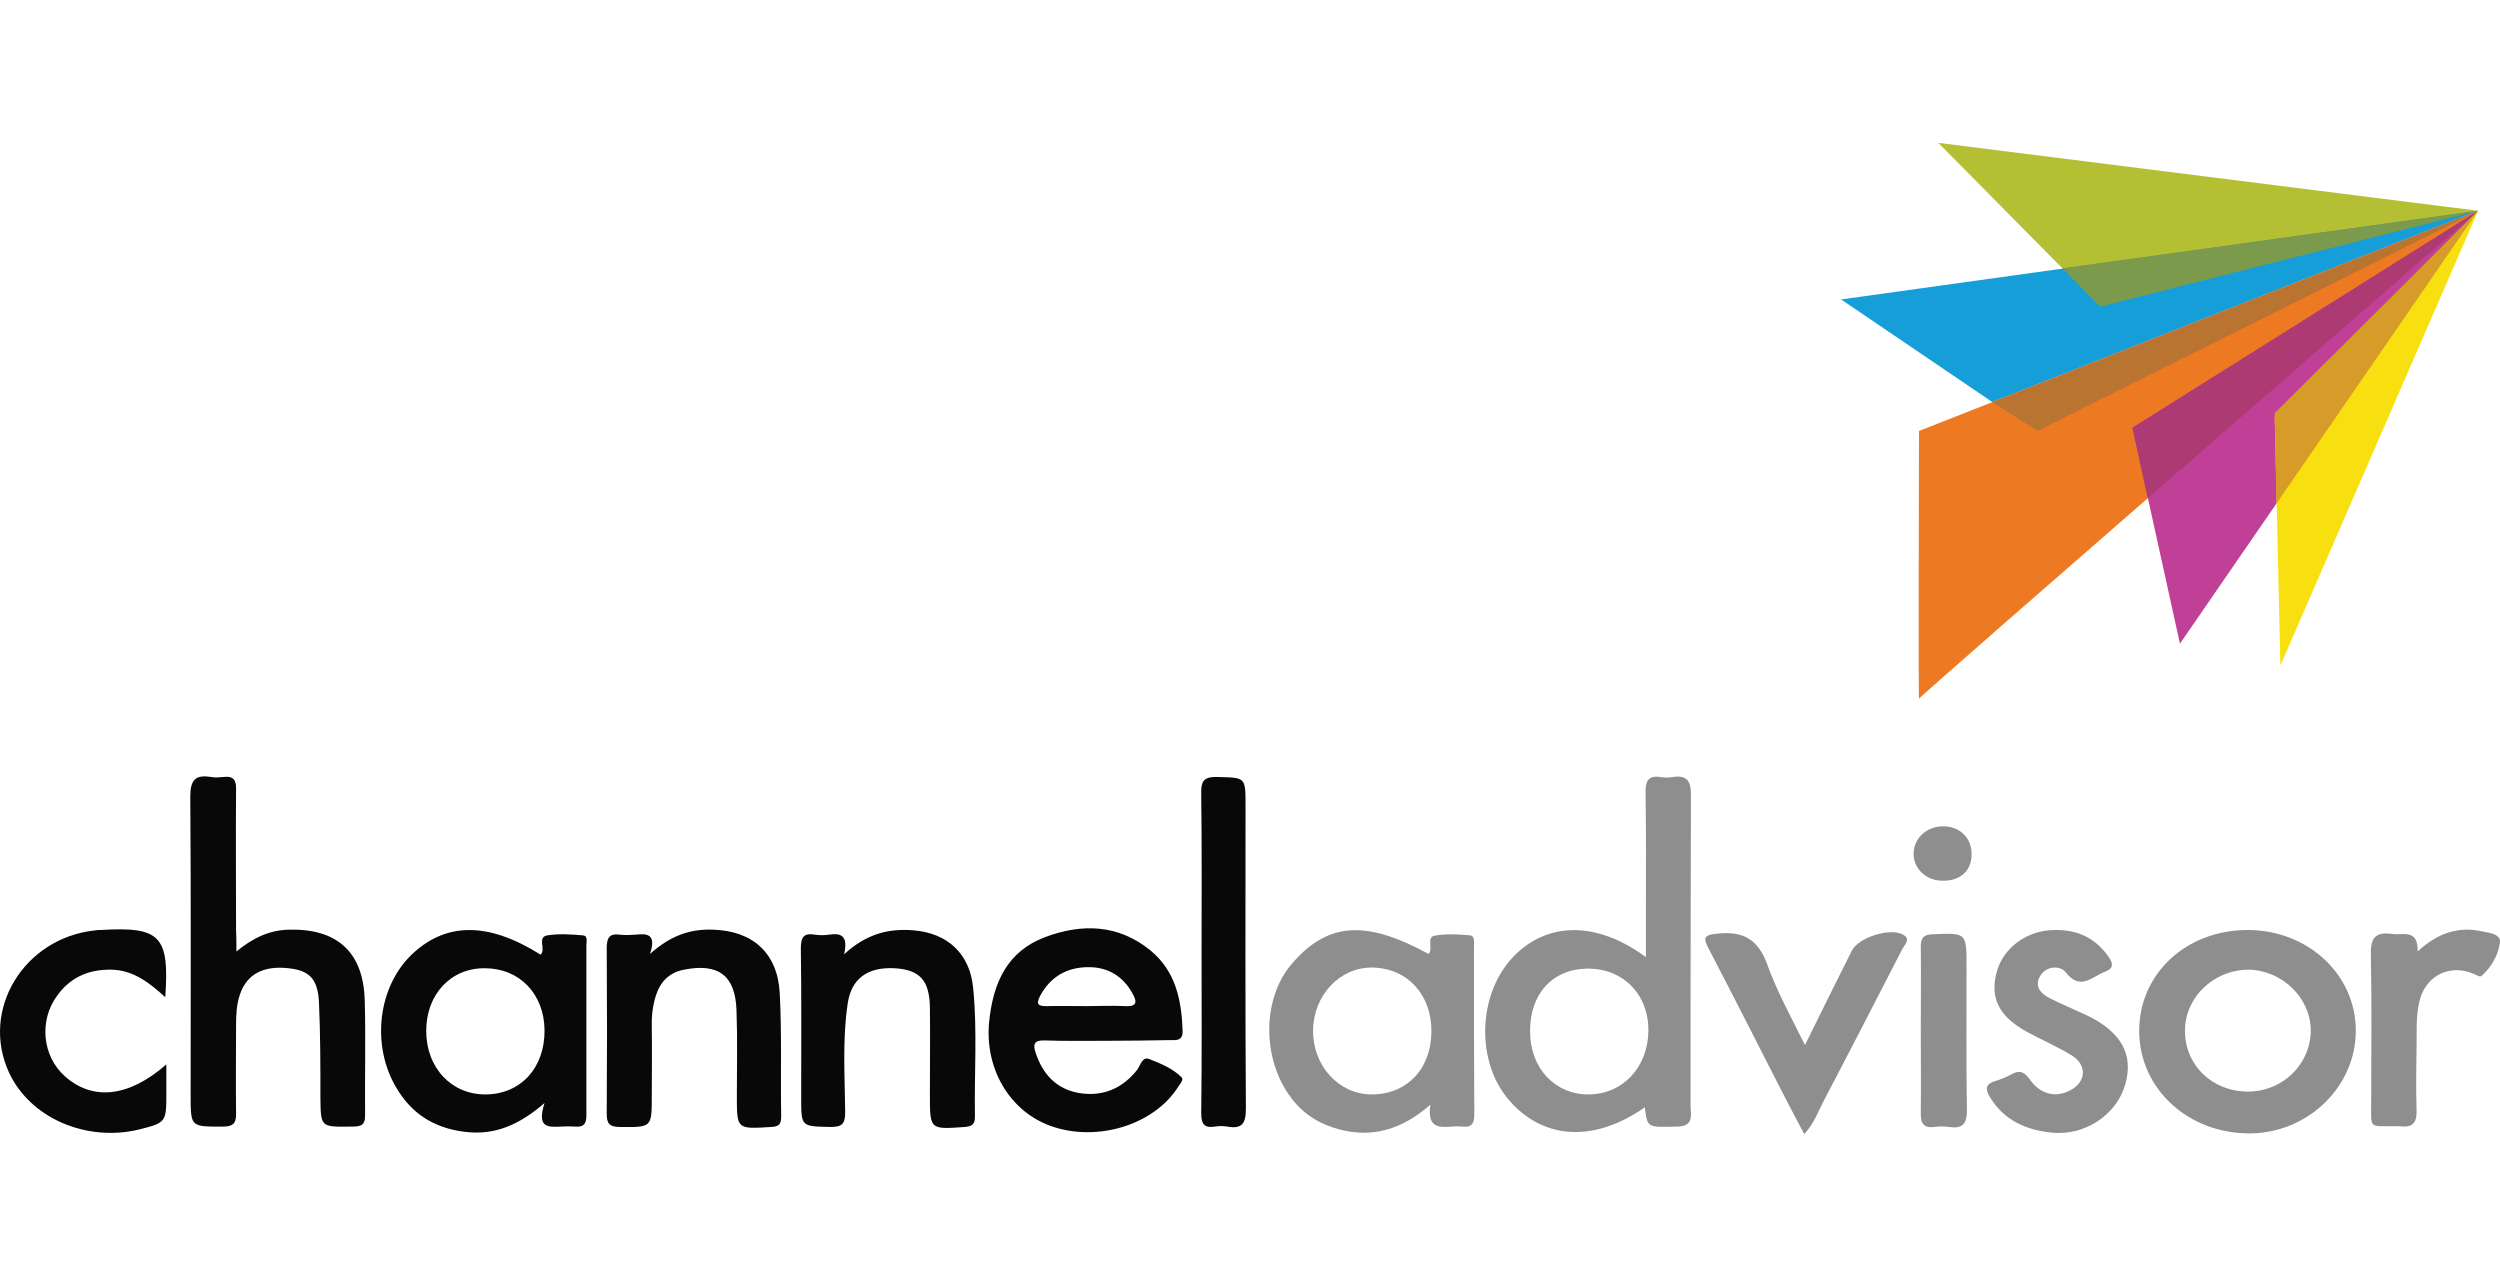 <svg width="140" height="72" viewBox="0 0 140 72" fill="none" xmlns="http://www.w3.org/2000/svg">
<path d="M92.11 62.009C89.268 63.991 86.445 63.831 84.523 61.629C82.642 59.486 82.742 55.723 84.703 53.621C86.605 51.599 89.408 51.559 92.17 53.601C92.17 52.76 92.17 52.02 92.17 51.279C92.17 48.977 92.19 46.675 92.15 44.373C92.15 43.752 92.29 43.412 92.971 43.512C93.191 43.552 93.451 43.552 93.672 43.512C94.472 43.392 94.692 43.732 94.692 44.513C94.672 50.318 94.672 56.103 94.672 61.909C94.672 62.409 94.893 63.07 93.932 63.09C92.25 63.13 92.25 63.17 92.11 62.009ZM88.887 54.242C86.945 54.262 85.664 55.663 85.684 57.765C85.684 59.807 87.066 61.288 88.947 61.288C90.869 61.288 92.29 59.767 92.31 57.725C92.33 55.683 90.889 54.222 88.887 54.242Z" fill="#8E8E8E"/>
<path d="M13.239 53.281C14.22 52.48 15.14 52.08 16.201 52.06C18.884 52 20.345 53.321 20.425 56.003C20.485 58.145 20.425 60.267 20.445 62.409C20.465 63.05 20.185 63.09 19.665 63.09C17.943 63.11 17.963 63.13 17.943 61.448C17.943 59.687 17.943 57.905 17.863 56.143C17.803 54.822 17.323 54.342 16.161 54.222C14.74 54.062 13.819 54.562 13.439 55.683C13.239 56.264 13.219 56.864 13.219 57.465C13.219 59.066 13.199 60.667 13.219 62.269C13.239 62.829 13.139 63.09 12.478 63.09C10.676 63.09 10.676 63.13 10.676 61.328C10.676 55.763 10.697 50.178 10.656 44.613C10.656 43.652 10.957 43.372 11.818 43.512C12.038 43.552 12.278 43.532 12.518 43.512C13.119 43.432 13.239 43.732 13.219 44.273C13.199 46.875 13.219 49.477 13.219 52.08C13.239 52.4 13.239 52.74 13.239 53.281Z" fill="#080808"/>
<path d="M30.274 53.461C30.595 53.161 30.054 52.48 30.654 52.38C31.295 52.28 31.976 52.32 32.636 52.38C32.937 52.4 32.837 52.74 32.837 52.961C32.837 56.123 32.837 59.286 32.837 62.449C32.837 62.91 32.716 63.13 32.216 63.09C31.956 63.07 31.675 63.07 31.415 63.09C30.735 63.11 30.034 63.21 30.494 61.769C29.033 63.03 27.692 63.57 26.09 63.39C24.509 63.21 23.248 62.529 22.367 61.188C20.786 58.846 21.066 55.463 22.968 53.541C24.909 51.619 27.311 51.599 30.274 53.461ZM23.868 57.725C23.868 59.807 25.29 61.308 27.211 61.288C29.173 61.268 30.514 59.787 30.494 57.685C30.474 55.663 29.093 54.222 27.151 54.222C25.25 54.202 23.868 55.683 23.868 57.725Z" fill="#080808"/>
<path d="M62.003 58.285C60.842 58.285 59.661 58.305 58.5 58.265C57.899 58.245 57.839 58.485 57.999 58.966C58.4 60.167 59.16 60.988 60.421 61.208C61.743 61.428 62.844 60.968 63.684 59.907C63.864 59.666 63.965 59.146 64.365 59.306C65.006 59.566 65.666 59.827 66.167 60.327C66.307 60.467 66.087 60.687 65.987 60.847C64.645 62.989 61.462 63.97 58.88 63.069C56.538 62.249 55.117 59.827 55.397 57.184C55.617 55.042 56.398 53.281 58.52 52.48C60.602 51.699 62.643 51.759 64.445 53.241C65.846 54.402 66.167 56.023 66.227 57.725C66.247 58.205 65.987 58.265 65.606 58.245C64.405 58.265 63.204 58.285 62.003 58.285ZM60.822 56.343C61.562 56.343 62.283 56.303 63.024 56.343C63.704 56.383 63.664 56.063 63.424 55.643C62.884 54.642 62.003 54.141 60.902 54.161C59.721 54.181 58.82 54.702 58.239 55.783C57.979 56.283 58.199 56.343 58.62 56.343C59.361 56.323 60.101 56.343 60.822 56.343Z" fill="#080808"/>
<path d="M80.099 61.869C78.478 63.27 76.836 63.731 75.015 63.25C73.934 62.97 72.993 62.409 72.312 61.489C70.651 59.307 70.671 55.904 72.352 53.962C74.354 51.64 76.476 51.499 79.999 53.421C80.279 53.121 79.859 52.48 80.34 52.4C80.98 52.28 81.661 52.32 82.321 52.38C82.602 52.4 82.541 52.761 82.541 52.981C82.541 56.124 82.541 59.247 82.561 62.389C82.561 62.89 82.441 63.15 81.901 63.09C81.701 63.07 81.501 63.07 81.3 63.09C80.56 63.15 79.919 63.15 80.099 61.869ZM80.159 57.785C80.179 55.703 78.818 54.222 76.856 54.182C75.035 54.162 73.553 55.723 73.533 57.705C73.513 59.667 74.955 61.268 76.776 61.288C78.758 61.308 80.139 59.887 80.159 57.785Z" fill="#8E8E8E"/>
<path d="M125.861 52.08C129.224 52.08 131.906 54.542 131.926 57.685C131.946 60.828 129.264 63.45 126.001 63.47C122.558 63.49 119.815 60.988 119.795 57.765C119.775 54.542 122.418 52.08 125.861 52.08ZM122.358 57.725C122.358 59.647 123.879 61.128 125.881 61.128C127.843 61.128 129.404 59.587 129.404 57.685C129.384 55.864 127.782 54.322 125.901 54.302C123.959 54.322 122.358 55.843 122.358 57.725Z" fill="#8E8E8E"/>
<path d="M36.4 53.421C37.561 52.38 38.662 52.02 39.903 52.06C42.145 52.12 43.546 53.361 43.666 55.623C43.786 57.925 43.706 60.227 43.746 62.529C43.746 62.95 43.626 63.09 43.186 63.11C41.264 63.23 41.264 63.25 41.264 61.388C41.264 59.787 41.304 58.185 41.244 56.584C41.184 54.622 40.223 53.921 38.301 54.302C37.461 54.462 36.96 55.002 36.72 55.783C36.54 56.364 36.48 56.964 36.5 57.565C36.52 58.826 36.5 60.107 36.5 61.368C36.5 63.15 36.5 63.13 34.718 63.11C34.158 63.11 33.977 62.95 33.977 62.389C33.998 59.286 33.998 56.183 33.977 53.081C33.977 52.54 34.118 52.26 34.698 52.34C34.998 52.38 35.299 52.36 35.599 52.34C36.219 52.28 36.78 52.28 36.4 53.421Z" fill="#080808"/>
<path d="M47.27 53.441C48.531 52.28 49.792 51.98 51.173 52.1C53.075 52.26 54.316 53.421 54.496 55.323C54.736 57.705 54.556 60.107 54.596 62.509C54.596 62.91 54.496 63.07 54.036 63.11C52.074 63.25 52.074 63.27 52.074 61.328C52.074 59.687 52.094 58.065 52.074 56.424C52.054 54.882 51.493 54.302 50.092 54.222C48.591 54.142 47.67 54.802 47.47 56.203C47.169 58.225 47.31 60.267 47.33 62.289C47.33 62.97 47.129 63.11 46.489 63.11C44.867 63.07 44.867 63.11 44.867 61.488C44.867 58.686 44.887 55.883 44.847 53.101C44.847 52.48 45.008 52.24 45.628 52.34C45.888 52.38 46.169 52.38 46.429 52.34C47.109 52.24 47.51 52.4 47.27 53.441Z" fill="#080808"/>
<path d="M9.315 59.606C9.315 60.267 9.315 60.767 9.315 61.248C9.315 62.849 9.295 62.869 7.794 63.25C4.831 63.97 1.688 62.609 0.507 60.067C-1.114 56.564 1.328 52.52 5.332 52.1C5.432 52.08 5.532 52.08 5.632 52.08C8.975 51.879 9.495 52.4 9.255 55.843C8.354 55.022 7.454 54.322 6.232 54.302C4.971 54.282 3.95 54.722 3.21 55.743C2.169 57.144 2.369 59.146 3.63 60.267C5.171 61.648 7.193 61.468 9.315 59.606Z" fill="#080808"/>
<path d="M115.111 52.08C116.372 52.06 117.373 52.56 118.094 53.601C118.354 53.982 118.354 54.242 117.873 54.422C117.133 54.702 116.492 55.503 115.671 54.442C115.371 54.062 114.61 54.082 114.27 54.622C113.89 55.203 114.27 55.643 114.791 55.903C115.471 56.244 116.192 56.544 116.873 56.864C118.794 57.785 119.495 59.066 119.014 60.728C118.534 62.429 116.752 63.61 114.931 63.43C113.469 63.29 112.228 62.75 111.428 61.428C111.167 60.988 111.187 60.708 111.708 60.548C112.028 60.447 112.348 60.327 112.629 60.167C113.089 59.907 113.349 60.007 113.67 60.447C114.27 61.308 115.151 61.488 115.952 61.048C116.853 60.568 116.873 59.607 115.992 59.086C115.191 58.606 114.33 58.225 113.51 57.785C111.948 56.924 111.428 55.903 111.808 54.462C112.168 53.061 113.55 52.06 115.111 52.08Z" fill="#8E8E8E"/>
<path d="M101.078 58.525C101.979 56.684 102.84 54.962 103.701 53.241C104.081 52.48 105.903 51.919 106.603 52.36C107.004 52.6 106.663 52.9 106.543 53.12C105.082 55.963 103.621 58.806 102.139 61.628C101.819 62.229 101.599 62.909 101.038 63.51C100.558 62.609 100.117 61.768 99.677 60.908C98.356 58.325 97.055 55.743 95.713 53.181C95.393 52.56 95.333 52.36 96.194 52.28C97.635 52.14 98.436 52.6 98.956 53.981C99.497 55.503 100.298 56.944 101.078 58.525Z" fill="#8E8E8E"/>
<path d="M67.288 53.321C67.288 50.358 67.308 47.396 67.268 44.433C67.248 43.652 67.488 43.492 68.209 43.512C69.75 43.552 69.75 43.512 69.75 45.114C69.75 50.779 69.73 56.444 69.77 62.089C69.77 62.95 69.53 63.23 68.729 63.09C68.509 63.05 68.249 63.05 68.028 63.09C67.388 63.19 67.268 62.89 67.268 62.309C67.308 59.306 67.288 56.304 67.288 53.321Z" fill="#080808"/>
<path d="M135.389 53.281C136.51 52.24 137.691 51.859 139.013 52.16C139.393 52.24 140.074 52.3 139.994 52.8C139.893 53.501 139.513 54.181 138.953 54.662C138.872 54.742 138.552 54.522 138.332 54.462C137.171 54.061 136.01 54.602 135.59 55.743C135.269 56.644 135.349 57.584 135.329 58.505C135.309 59.727 135.289 60.968 135.329 62.189C135.349 62.889 135.089 63.17 134.388 63.069C134.328 63.069 134.248 63.069 134.188 63.069C132.627 63.05 132.787 63.27 132.787 61.708C132.787 58.946 132.827 56.183 132.767 53.421C132.747 52.46 133.087 52.18 133.948 52.3C134.569 52.4 135.409 51.98 135.389 53.281Z" fill="#8E8E8E"/>
<path d="M107.564 57.705C107.564 56.144 107.584 54.582 107.564 53.021C107.564 52.5 107.724 52.34 108.245 52.32C110.126 52.24 110.126 52.22 110.126 54.122C110.126 56.784 110.106 59.447 110.146 62.109C110.166 62.89 109.946 63.23 109.146 63.11C108.885 63.07 108.605 63.07 108.345 63.11C107.724 63.19 107.544 62.91 107.564 62.309C107.584 60.768 107.564 59.246 107.564 57.705Z" fill="#8E8E8E"/>
<path d="M108.685 49.317C107.784 49.277 107.104 48.556 107.164 47.716C107.224 46.875 107.944 46.254 108.865 46.274C109.786 46.294 110.427 46.955 110.407 47.856C110.407 48.797 109.726 49.377 108.685 49.317Z" fill="#8E8E8E"/>
<path d="M108.545 8L138.772 11.803L117.613 17.168L108.545 8Z" fill="#B5BF34"/>
<path d="M103.1 16.768L138.772 11.803L111.568 22.513L103.1 16.768Z" fill="#169ED9"/>
<path d="M115.491 15.026L138.772 11.803L117.613 17.168L115.491 15.026Z" fill="#7B9A4B"/>
<path d="M138.772 11.803L107.464 24.135C107.464 24.135 107.424 39.188 107.464 39.128C107.464 39.008 138.772 11.803 138.772 11.803Z" fill="#ED7A23"/>
<path d="M111.568 22.513L114.09 24.135L138.772 11.803L111.568 22.513Z" fill="#BA7432"/>
<path d="M138.772 11.803L119.415 23.954L122.077 36.045L138.772 11.803Z" fill="#C03F97"/>
<path d="M138.772 11.803L119.415 23.954L120.276 27.898L138.772 11.803Z" fill="#AD3A73"/>
<path d="M138.772 11.803L127.382 23.314L127.702 37.267L138.772 11.803Z" fill="#F8E010"/>
<path d="M138.772 11.803L127.382 23.134L127.482 28.198L138.772 11.803Z" fill="#D79B29"/>
</svg>
